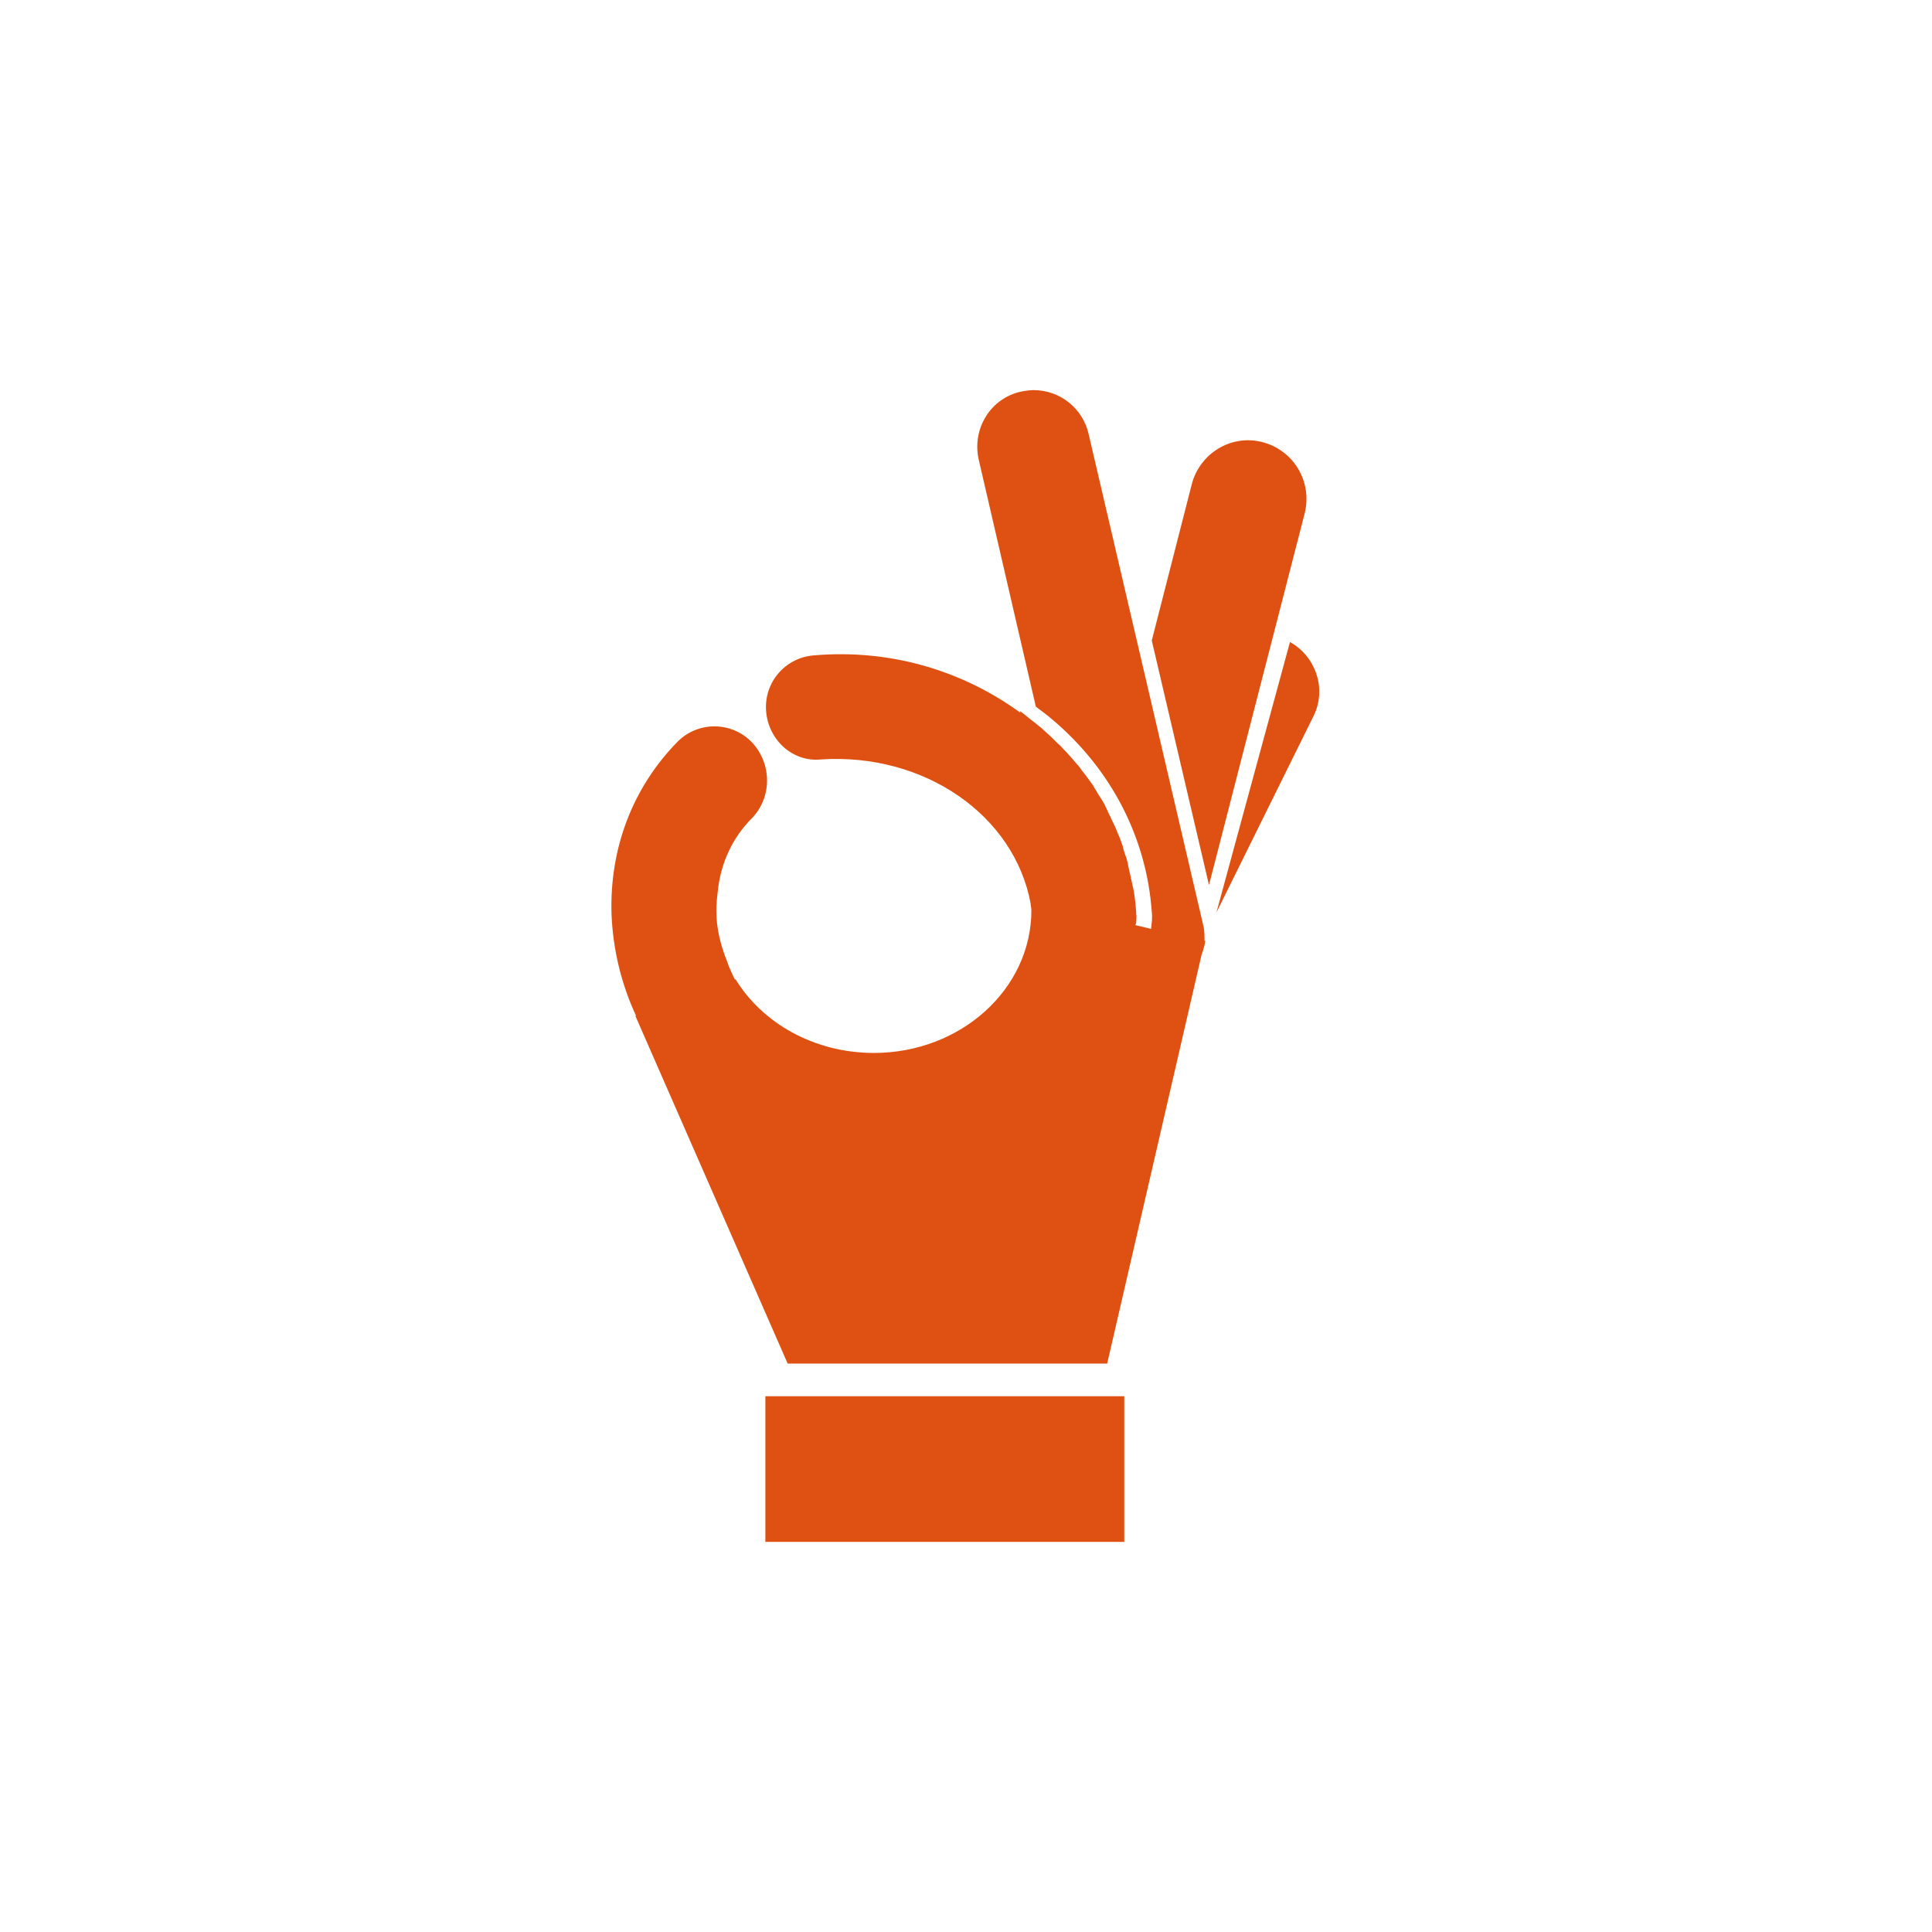 <?xml version="1.0" encoding="utf-8"?>
<!-- Generator: Adobe Illustrator 19.0.0, SVG Export Plug-In . SVG Version: 6.00 Build 0)  -->
<svg version="1.1" id="Capa_1" xmlns="http://www.w3.org/2000/svg" xmlns:xlink="http://www.w3.org/1999/xlink" x="0px" y="0px"
	 viewBox="0 0 260 260" style="enable-background:new 0 0 260 260;" xml:space="preserve">
<style type="text/css">
	.st0{fill:#DE5113;}
</style>
<g id="XMLID_118_">
	<g id="XMLID_159_">
		<rect id="XMLID_165_" x="103" y="187.9" class="st0" width="48.3" height="19.6"/>
		<path id="XMLID_164_" class="st0" d="M162.1,127.2l0.1-0.6l-0.1,0c0-0.7,0-1.5-0.2-2.2l-15.4-66c-0.8-3.5-3.9-5.9-7.4-5.9
			c-0.6,0-1.1,0.1-1.7,0.2c-4.1,0.9-6.6,5-5.7,9.1l7.7,33.3c0.8,0.6,1.6,1.2,2.3,1.8c7.9,6.7,12.6,15.9,13.3,25.8
			c0.1,0.8,0,1.5-0.1,2.3l-2.1-0.5c0-0.1,0.1-0.2,0.1-0.3c0-0.4,0.1-0.8,0-1.2c0-0.1,0-0.1,0-0.2c0,0,0-0.1,0-0.1
			c-0.1-1.2-0.2-2.4-0.5-3.6c-0.1-0.5-0.2-0.9-0.3-1.4c-0.2-0.7-0.3-1.5-0.5-2.2c-0.2-0.5-0.4-1.1-0.5-1.6c-0.2-0.6-0.4-1.2-0.7-1.8
			c-0.2-0.6-0.5-1.2-0.8-1.8c-0.2-0.5-0.5-1-0.7-1.5c-0.3-0.7-0.7-1.3-1.1-1.9c-0.2-0.4-0.5-0.8-0.7-1.2c-0.5-0.7-1-1.4-1.5-2
			c-0.2-0.3-0.4-0.6-0.7-0.9c-0.6-0.7-1.2-1.4-1.8-2c-0.2-0.2-0.4-0.5-0.7-0.7c-0.6-0.6-1.2-1.2-1.9-1.8c-0.2-0.2-0.4-0.4-0.7-0.6
			l-0.6-0.5c-0.1-0.1-0.3-0.2-0.4-0.3l-1.5-1.2l0,0.2c-7.7-5.6-17.4-8.6-27.8-7.7c-3.8,0.3-6.7,3.6-6.4,7.5c0.3,3.9,3.6,6.9,7.4,6.5
			c13.9-0.9,26,7.5,28.2,19.4c0,0.3,0.1,0.6,0.1,0.9c0,10.6-9.5,19.2-21.2,19.2c-8,0-15-4-18.6-9.9l-0.1,0c-0.3-0.5-0.5-1.1-0.8-1.7
			c0-0.1-0.1-0.2-0.1-0.3c0-0.1-0.1-0.2-0.1-0.3c-0.9-2.2-1.5-4.5-1.5-7c0-0.9,0.1-1.7,0.2-2.6c0.4-3.8,2-7.2,4.6-9.8
			c2.7-2.8,2.7-7.3,0-10.2c-2.7-2.8-7.2-2.9-10-0.1c-6,6.1-9.2,14.3-8.9,23.3c0.2,4.7,1.3,9.3,3.3,13.6l-0.1,0l20.5,46.8h43l12.7-55
			C161.9,127.9,162,127.6,162.1,127.2z"/>
		<g id="XMLID_162_">
			<path id="XMLID_163_" class="st0" d="M169.9,59.5c-4.2-1.1-8.4,1.5-9.5,5.6l-5.4,21.1l7.7,32.9L175.6,69
				C176.6,64.8,174.1,60.6,169.9,59.5z"/>
		</g>
		<g id="XMLID_160_">
			<path id="XMLID_161_" class="st0" d="M173.6,86.4l-9.9,36.4l13.2-26.7C178.5,92.5,177,88.3,173.6,86.4z"/>
		</g>
	</g>
</g>
</svg>
